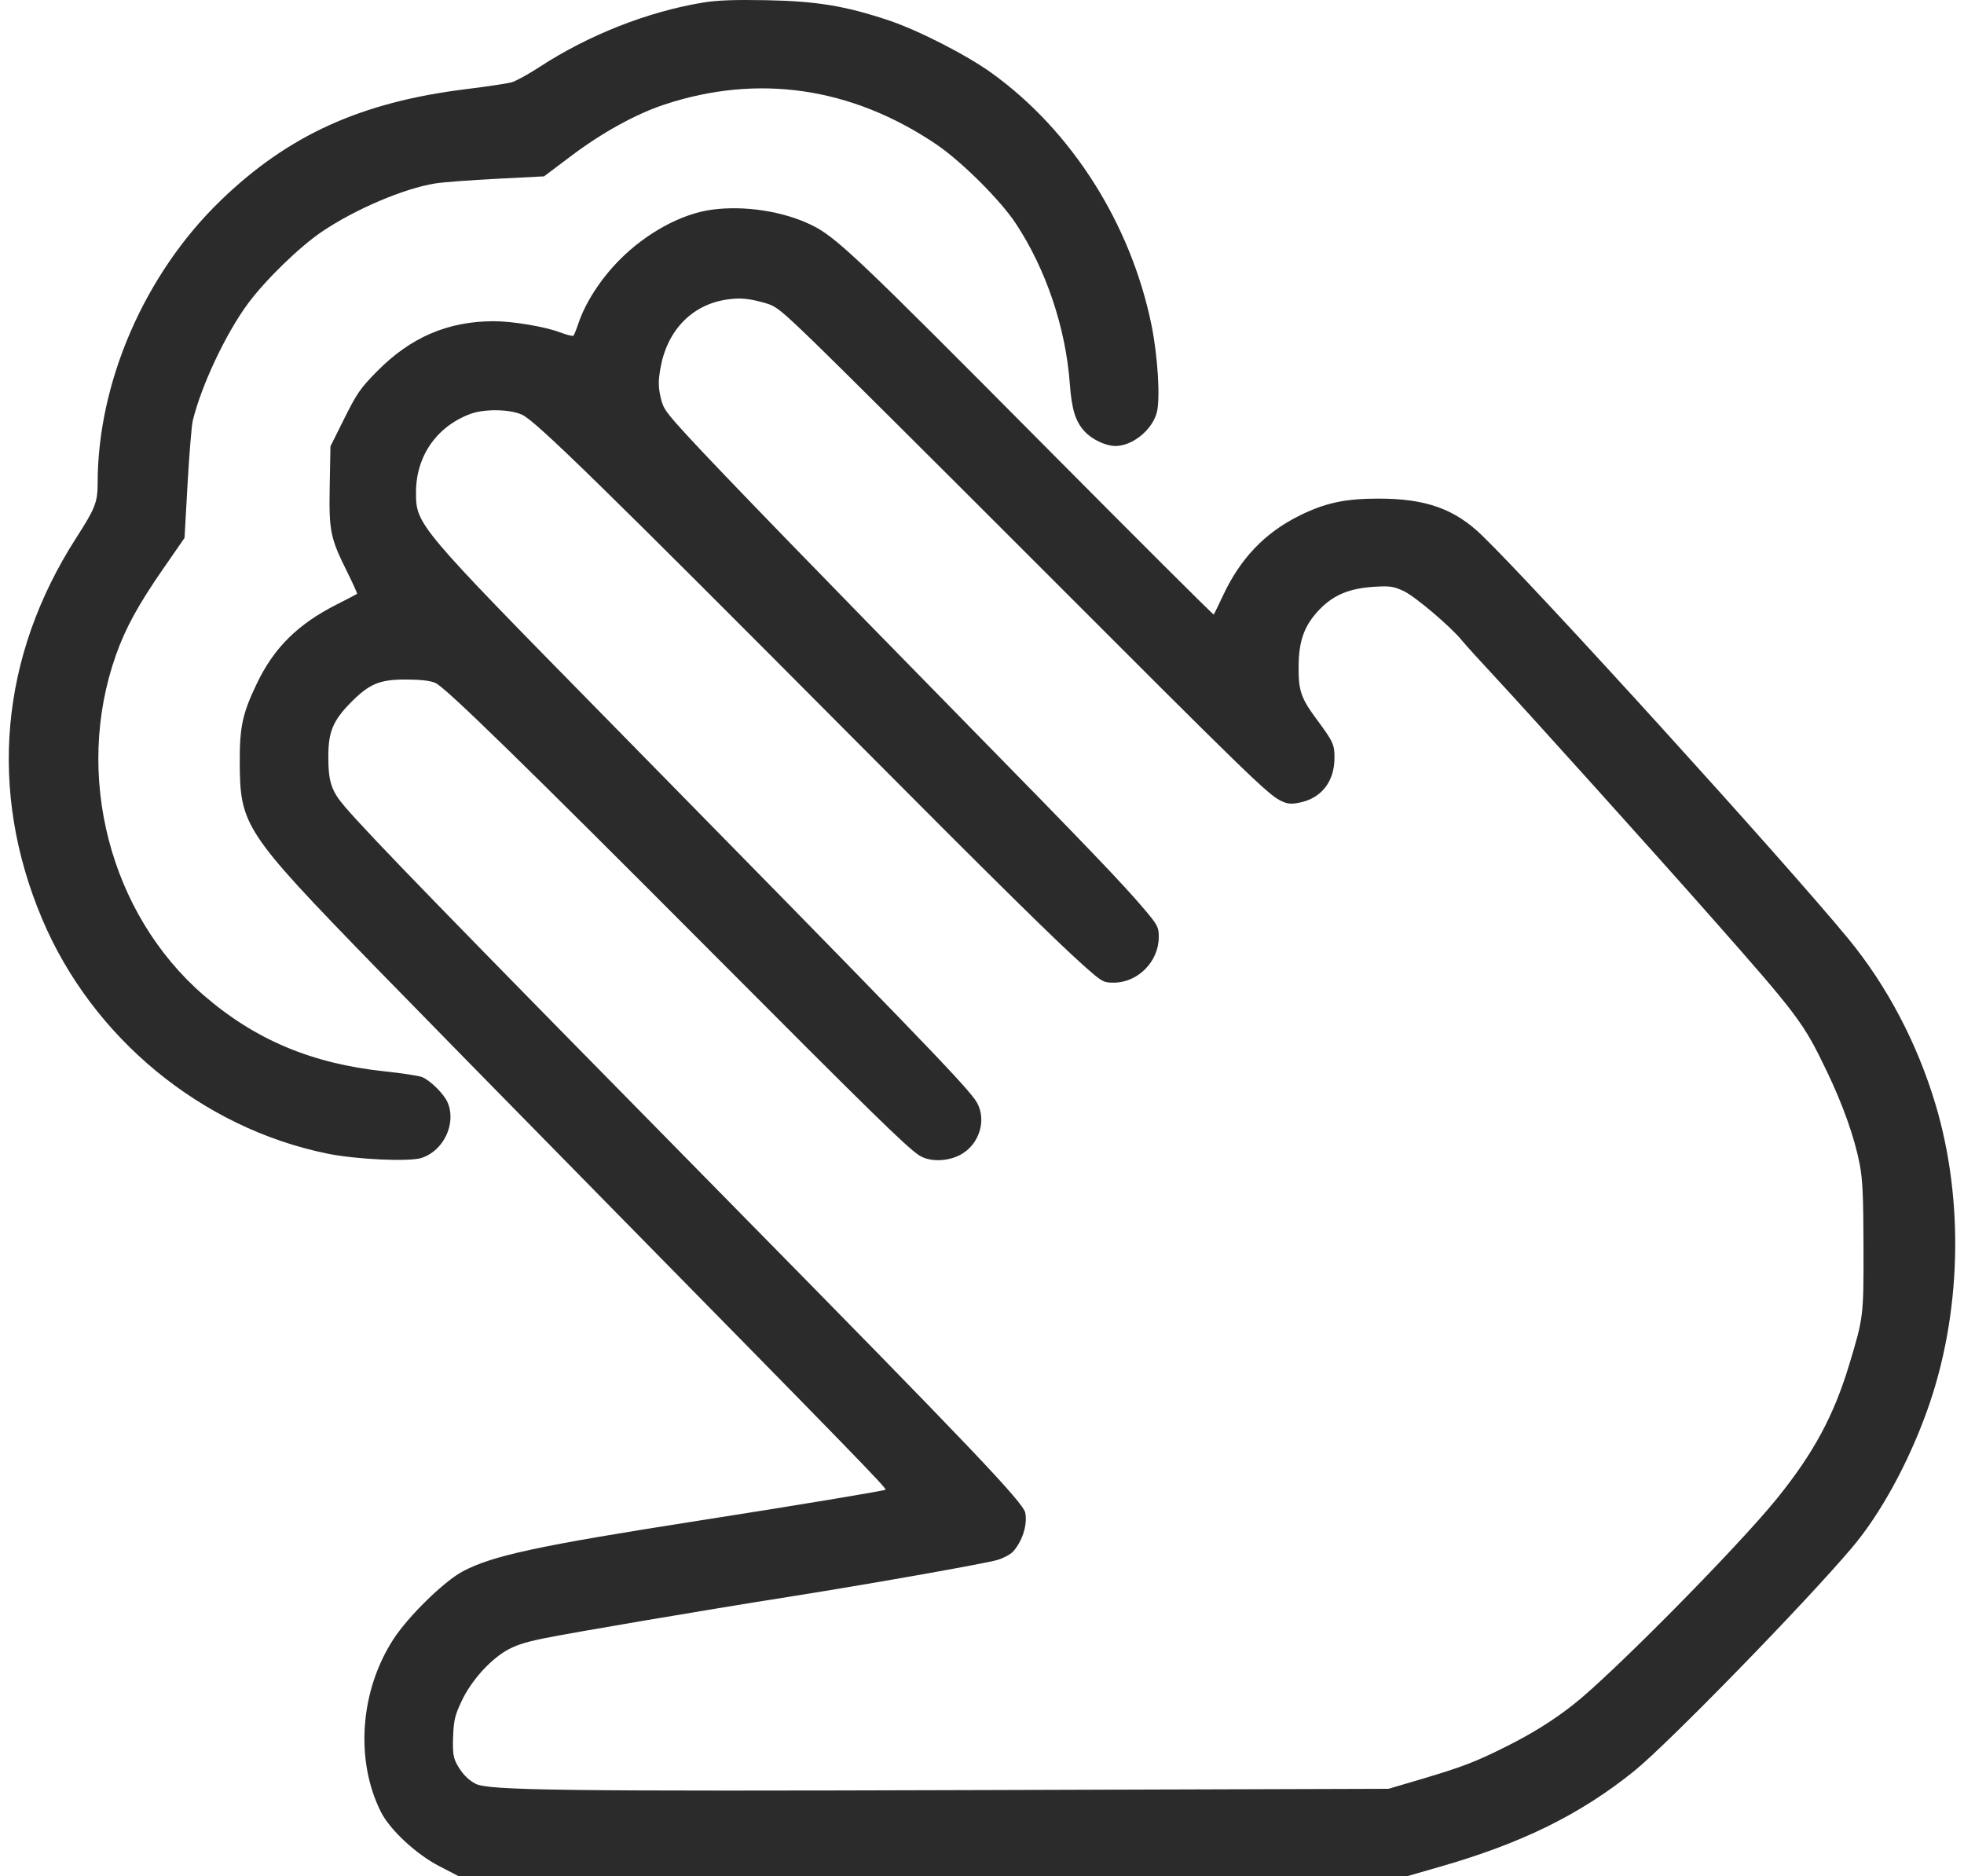 <svg width="112" height="107" viewBox="0 0 112 107" fill="none" xmlns="http://www.w3.org/2000/svg">
<path fill-rule="evenodd" clip-rule="evenodd" d="M40.104 0.144C36.938 0.665 33.568 1.992 30.767 3.82C30.124 4.239 29.402 4.635 29.161 4.699C28.92 4.764 27.751 4.938 26.562 5.085C20.579 5.827 16.435 7.709 12.58 11.437C8.252 15.621 5.568 21.792 5.568 27.559C5.568 28.637 5.43 28.988 4.342 30.682C0.002 37.435 -0.683 45.087 2.399 52.396C5.262 59.188 11.492 64.318 18.658 65.785C20.3 66.121 23.334 66.261 24.036 66.034C25.304 65.624 26.036 64.071 25.527 62.873C25.317 62.38 24.523 61.596 24.052 61.416C23.859 61.343 22.903 61.198 21.927 61.095C17.779 60.654 14.553 59.297 11.619 56.76C6.249 52.114 4.199 44.183 6.608 37.367C7.156 35.816 7.891 34.474 9.336 32.39L10.523 30.677L10.697 27.588C10.792 25.89 10.926 24.271 10.993 23.991C11.481 21.981 12.883 19.006 14.145 17.306C15.146 15.956 17.082 14.075 18.352 13.216C20.258 11.927 23.041 10.743 24.833 10.459C25.275 10.389 26.848 10.27 28.331 10.195L31.025 10.057L32.578 8.888C34.353 7.552 36.264 6.5 37.896 5.96C43.229 4.198 48.553 4.973 53.367 8.214C54.814 9.188 57.038 11.399 57.929 12.747C59.645 15.347 60.77 18.678 61.006 21.864C61.117 23.36 61.328 24.038 61.857 24.609C62.279 25.064 63.054 25.43 63.602 25.434C64.567 25.44 65.697 24.531 65.966 23.533C66.177 22.751 66.026 20.282 65.657 18.496C64.47 12.742 61.113 7.455 56.564 4.174C55.113 3.128 52.356 1.719 50.643 1.149C48.196 0.335 46.566 0.067 43.728 0.012C41.908 -0.022 40.889 0.014 40.104 0.144ZM40.585 11.959C38.854 12.195 36.849 13.287 35.332 14.82C34.246 15.916 33.381 17.254 32.976 18.466C32.864 18.799 32.741 19.104 32.702 19.143C32.662 19.183 32.318 19.098 31.937 18.953C31.078 18.628 29.235 18.318 28.168 18.318C25.54 18.32 23.421 19.229 21.494 21.183C20.56 22.129 20.348 22.434 19.642 23.852L18.844 25.453L18.803 27.689C18.755 30.294 18.829 30.659 19.787 32.591C20.126 33.273 20.385 33.847 20.364 33.866C20.343 33.886 19.826 34.155 19.214 34.464C16.979 35.596 15.628 36.933 14.643 38.989C13.834 40.676 13.667 41.441 13.672 43.423C13.681 47.078 13.918 47.438 21.363 55.102C23.166 56.956 29.255 63.167 34.895 68.904C48.486 82.727 50.577 84.876 50.501 84.952C50.439 85.015 45.374 85.855 39.899 86.71C30.709 88.145 28.089 88.707 26.392 89.609C25.316 90.181 23.273 92.181 22.426 93.493C20.53 96.428 20.245 100.369 21.715 103.315C22.226 104.339 23.718 105.73 25.038 106.414L26.169 107H53.195H80.222L82.136 106.449C86.803 105.107 90.121 103.471 93.187 101.001C95.115 99.447 102.961 91.398 105.632 88.234C107.238 86.331 108.812 83.459 109.892 80.457C111.851 75.011 112.03 68.502 110.373 62.971C109.326 59.477 107.608 56.216 105.407 53.54C101.766 49.115 87.722 33.648 84.525 30.543C82.958 29.021 81.313 28.434 78.615 28.434C76.679 28.434 75.546 28.682 74.045 29.434C72.121 30.399 70.736 31.852 69.759 33.93C69.485 34.514 69.24 35.015 69.214 35.044C69.189 35.072 64.903 30.799 59.69 25.548C48.785 14.564 47.675 13.512 46.259 12.824C44.654 12.044 42.436 11.706 40.585 11.959ZM43.623 17.277C44.267 17.459 44.494 17.642 46.525 19.606C47.737 20.778 53.536 26.55 59.411 32.432C71.052 44.087 72.29 45.289 73.008 45.649C73.401 45.846 73.594 45.869 74.071 45.779C75.327 45.542 76.084 44.603 76.1 43.265C76.109 42.466 76.037 42.306 75.09 41.028C74.187 39.81 74.043 39.387 74.055 37.99C74.067 36.512 74.392 35.639 75.265 34.739C76.061 33.919 76.974 33.545 78.386 33.461C79.27 33.408 79.472 33.438 80.053 33.709C80.696 34.009 82.755 35.758 83.373 36.529C83.54 36.738 84.428 37.716 85.345 38.702C87.209 40.705 94.444 48.743 97.576 52.291C102.566 57.943 102.846 58.316 104.18 61.097C105.102 63.02 105.757 64.87 106.049 66.376C106.219 67.247 106.263 68.198 106.269 71.09C106.278 75.069 106.272 75.114 105.45 77.835C104.569 80.749 103.412 82.888 101.317 85.476C99.092 88.225 91.907 95.497 89.729 97.203C88.59 98.096 87.428 98.825 85.983 99.554C84.21 100.449 83.396 100.764 81.118 101.438L79.184 102.01L55.806 102.082C31.899 102.157 27.845 102.105 27.109 101.718C26.662 101.483 26.286 101.073 26.009 100.52C25.846 100.193 25.807 99.853 25.84 99.021C25.877 98.093 25.944 97.814 26.326 97.005C26.853 95.889 27.857 94.746 28.825 94.156C29.331 93.848 29.885 93.663 30.968 93.439C32.525 93.118 40.206 91.815 44.901 91.075C49.401 90.366 56.203 89.164 56.887 88.957C57.231 88.853 57.627 88.641 57.768 88.485C58.302 87.894 58.602 86.948 58.468 86.272C58.35 85.677 55.398 82.577 41.633 68.59C25.309 52.005 21.09 47.665 19.66 45.995C18.89 45.096 18.719 44.569 18.723 43.111C18.727 41.722 18.997 41.083 20.013 40.055C21.065 38.991 21.658 38.745 23.166 38.751C23.997 38.754 24.542 38.818 24.833 38.947C25.401 39.199 29.873 43.561 40.517 54.244C49.685 63.447 51.65 65.37 52.4 65.875C53.037 66.304 54.202 66.245 54.949 65.745C55.969 65.062 56.275 63.643 55.603 62.708C54.849 61.658 51.623 58.324 34.529 40.925C23.792 29.996 23.725 29.917 23.723 28.088C23.72 26.026 24.886 24.335 26.809 23.61C27.614 23.307 29.066 23.327 29.773 23.65C30.552 24.007 34.375 27.744 48.853 42.3C56.815 50.305 60.306 53.745 61.858 55.118C62.85 55.995 62.928 56.038 63.508 56.038C64.888 56.038 66.08 54.834 66.08 53.439C66.08 52.868 66.028 52.767 65.265 51.862C64.061 50.435 61.895 48.173 55.211 41.362C46.956 32.949 41.11 26.921 39.326 24.983C37.932 23.468 37.815 23.302 37.667 22.632C37.54 22.059 37.538 21.733 37.655 21.04C38.022 18.878 39.419 17.403 41.396 17.09C42.178 16.967 42.672 17.008 43.623 17.277Z" fill="#2B2B2B"/>
</svg>
